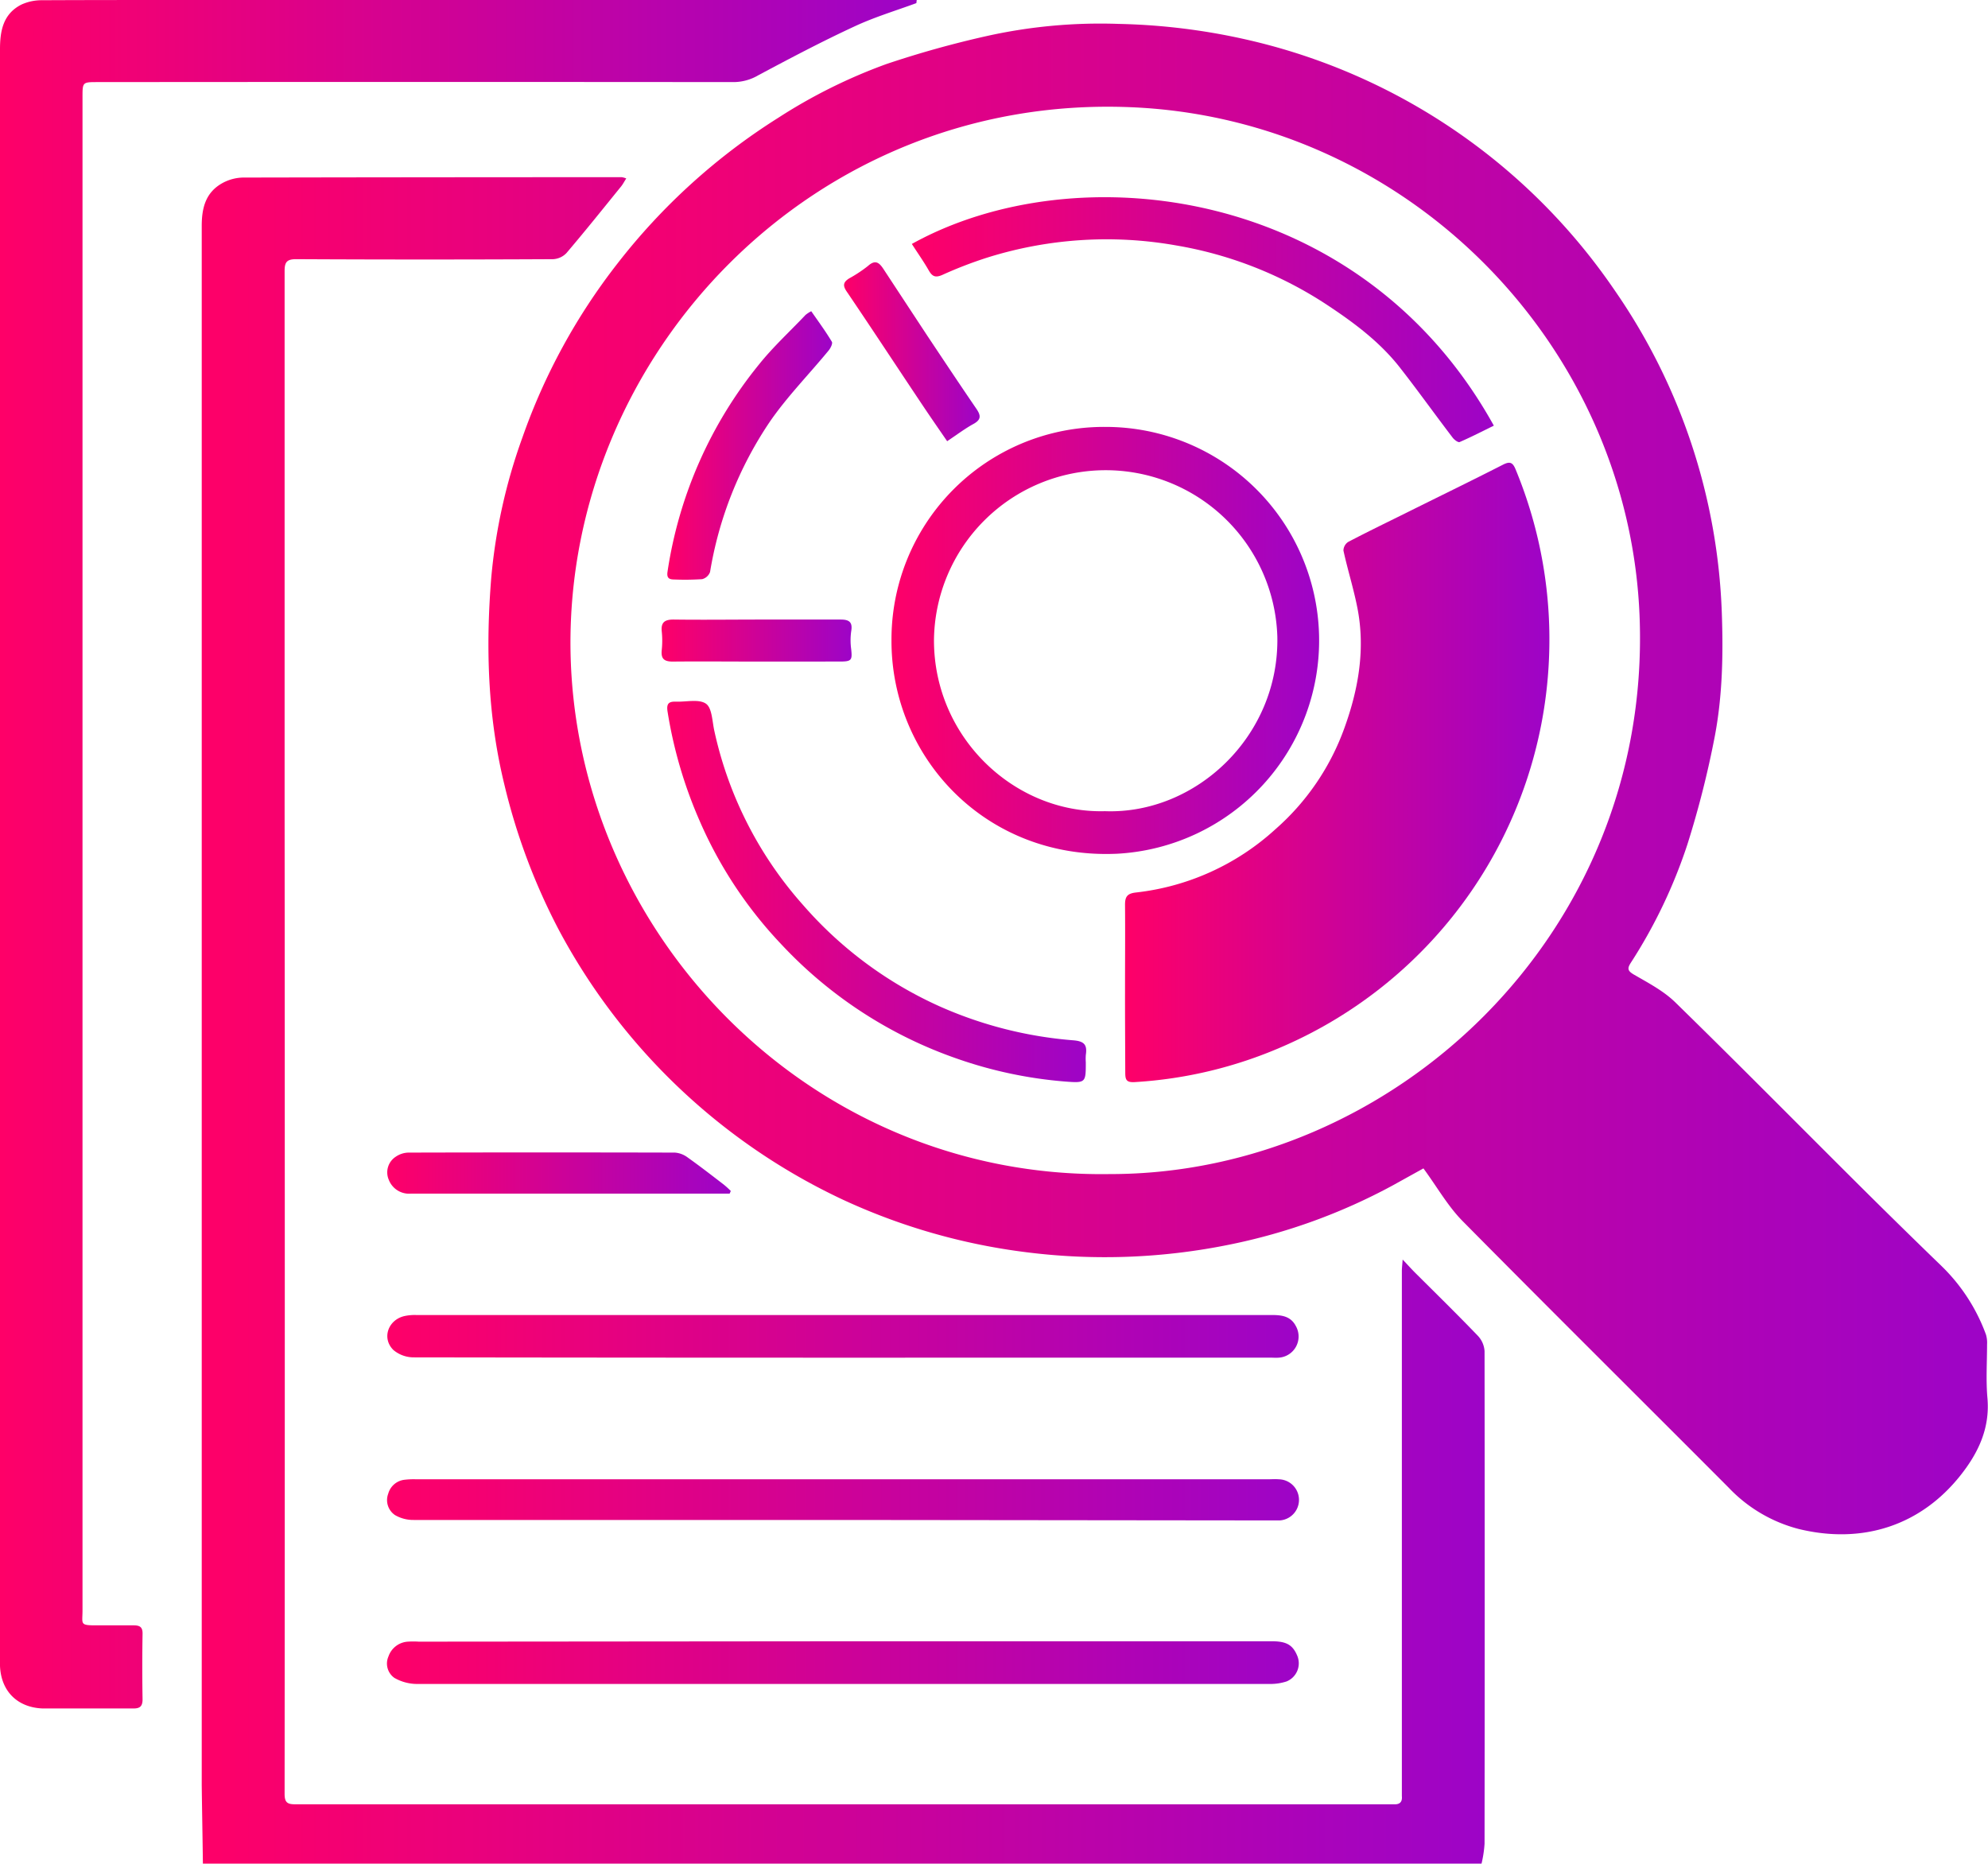 <svg id="Layer_1" data-name="Layer 1" xmlns="http://www.w3.org/2000/svg" xmlns:xlink="http://www.w3.org/1999/xlink" viewBox="0 0 426.71 400"><defs><style>.cls-1{fill:url(#linear-gradient);}.cls-2{fill:url(#linear-gradient-2);}.cls-3{fill:url(#linear-gradient-3);}.cls-4{fill:url(#linear-gradient-4);}.cls-5{fill:url(#linear-gradient-5);}.cls-6{fill:url(#linear-gradient-6);}.cls-7{fill:url(#linear-gradient-7);}.cls-8{fill:url(#linear-gradient-8);}.cls-9{fill:url(#linear-gradient-9);}.cls-10{fill:url(#linear-gradient-10);}.cls-11{fill:url(#linear-gradient-11);}.cls-12{fill:url(#linear-gradient-12);}.cls-13{fill:url(#linear-gradient-13);}.cls-14{fill:url(#linear-gradient-14);}</style><linearGradient id="linear-gradient" x1="43.34" y1="219.03" x2="318.71" y2="219.03" gradientUnits="userSpaceOnUse"><stop offset="0" stop-color="#fe0068"/><stop offset="1" stop-color="#9d04c7"/></linearGradient><linearGradient id="linear-gradient-2" x1="104.88" y1="167.19" x2="426.71" y2="167.19" xlink:href="#linear-gradient"/><linearGradient id="linear-gradient-3" x1="0" y1="183.3" x2="196.77" y2="183.3" xlink:href="#linear-gradient"/><linearGradient id="linear-gradient-4" x1="83.13" y1="286.83" x2="278.71" y2="286.83" xlink:href="#linear-gradient"/><linearGradient id="linear-gradient-5" x1="83.13" y1="356.85" x2="278.78" y2="356.85" xlink:href="#linear-gradient"/><linearGradient id="linear-gradient-6" x1="83.13" y1="321.83" x2="278.86" y2="321.83" xlink:href="#linear-gradient"/><linearGradient id="linear-gradient-7" x1="83.1" y1="251.82" x2="156.86" y2="251.82" xlink:href="#linear-gradient"/><linearGradient id="linear-gradient-8" x1="241.44" y1="165.81" x2="332.55" y2="165.81" xlink:href="#linear-gradient"/><linearGradient id="linear-gradient-9" x1="191.35" y1="137.46" x2="283.2" y2="137.46" xlink:href="#linear-gradient"/><linearGradient id="linear-gradient-10" x1="195.72" y1="68.62" x2="320.64" y2="68.62" xlink:href="#linear-gradient"/><linearGradient id="linear-gradient-11" x1="143.22" y1="191.37" x2="233.16" y2="191.37" xlink:href="#linear-gradient"/><linearGradient id="linear-gradient-12" x1="143.27" y1="95.63" x2="178.61" y2="95.63" xlink:href="#linear-gradient"/><linearGradient id="linear-gradient-13" x1="181.18" y1="75.5" x2="210.32" y2="75.5" xlink:href="#linear-gradient"/><linearGradient id="linear-gradient-14" x1="142" y1="137.53" x2="182.79" y2="137.53" xlink:href="#linear-gradient"/></defs><path class="cls-1" d="M43.55,400H318a24.69,24.69,0,0,0,.65-4.29q.06-52.84,0-105.69a5.27,5.27,0,0,0-1.43-3.3c-4.44-4.62-9-9.09-13.55-13.62-.75-.76-1.46-1.55-2.6-2.75-.09,1.23-.17,1.84-.17,2.44v110.6c0,.71,0,1.43,0,2.13.13,1.33-.52,1.81-1.75,1.75-.64,0-1.28,0-1.92,0h-199c-11.61,0-23.21,0-34.81,0-1.66,0-2.33-.31-2.33-2.22q.08-106.53,0-213.08,0-56.91,0-113.81c0-1.9.47-2.54,2.52-2.53q27.54.14,55.09,0a4.25,4.25,0,0,0,2.88-1.31c4-4.7,7.86-9.52,11.75-14.32.39-.49.68-1.06,1.09-1.7a4.9,4.9,0,0,0-.94-.27q-40.68,0-81.35.08a9.63,9.63,0,0,0-4.25,1.11c-3.74,2-4.59,5.38-4.58,9.35q0,167.28,0,334.57C43.37,388.72,43.48,394.28,43.55,400Z"/><path class="cls-2" d="M305.53,250.78,299,254.4a125.85,125.85,0,0,1-35.05,12.73,134,134,0,0,1-43.69,1.64,132.35,132.35,0,0,1-39.35-11.28A133.08,133.08,0,0,1,120,199.69a133.72,133.72,0,0,1-11.76-31.37c-3.57-14.63-4-29.42-2.8-44.28a119.6,119.6,0,0,1,6.68-30.1,131.15,131.15,0,0,1,20.4-37.36A134.21,134.21,0,0,1,167.1,25.25a114.84,114.84,0,0,1,23.15-11.5,214.43,214.43,0,0,1,21.48-6A112.22,112.22,0,0,1,240.1,5.13a136.53,136.53,0,0,1,32.2,4.54A130.64,130.64,0,0,1,346.57,62.3a129.41,129.41,0,0,1,23,69.14c.32,8.92.16,17.8-1.49,26.53a205.71,205.71,0,0,1-5.9,23.29A109.8,109.8,0,0,1,350,206.71c-.71,1.13-.67,1.67.67,2.45,3.1,1.8,6.41,3.52,8.94,6,13.23,12.92,26.23,26.09,39.34,39.13q8.85,8.8,17.82,17.48a39.27,39.27,0,0,1,9.51,14.7,6.11,6.11,0,0,1,.23,2.1c0,3.84-.26,7.71.08,11.52.57,6.5-2,11.82-5.82,16.62-8.54,10.74-21,14.81-34.71,11.46a31.65,31.65,0,0,1-15-8.85C352,300.2,332.82,281.19,313.85,262,310.72,258.8,308.46,254.77,305.53,250.78ZM238.2,252c60.69.06,116-51.3,113.75-119C350,74.07,302,25.32,242.45,23c-68-2.68-120.63,53-120,116.09C123.14,200.43,174,253,238.2,252Z"/><path class="cls-3" d="M196.69.67c-4.44,1.63-9,3-13.28,5-7,3.24-13.82,6.84-20.62,10.47a10.6,10.6,0,0,1-5.19,1.48q-68.32-.06-136.65,0c-3.25,0-3.24,0-3.24,3.29q0,162.39,0,324.76c0,3-.69,3.21,3.27,3.19,2.56,0,5.12,0,7.69,0,1.29,0,1.95.32,1.93,1.8q-.12,7.05,0,14.1c0,1.55-.65,1.95-2,1.94-6.48,0-13,0-19.43,0C3.74,366.5.22,363,0,357.57c-.06-2,0-4,0-6Q0,181.1,0,10.6C0,6.66.65,3,4.56,1A10.36,10.36,0,0,1,9.05.05C19.51,0,30,0,40.43,0H196.77Z"/><path class="cls-4" d="M180.8,291.41q-46,0-92-.07a6.74,6.74,0,0,1-4.37-1.59c-2.52-2.5-1.15-6.41,2.32-7.26a10.24,10.24,0,0,1,2.53-.24q91.8,0,183.6,0c2.1,0,4.14.17,5.28,2.4a4.55,4.55,0,0,1-3.63,6.75c-.63.06-1.28,0-1.92,0Z"/><path class="cls-5" d="M181.06,352.28h92c3.08,0,4.45.8,5.41,3.17a4.19,4.19,0,0,1-2.32,5.45,11.2,11.2,0,0,1-3.55.54q-91.47,0-182.94,0a9.85,9.85,0,0,1-5-1.3,3.76,3.76,0,0,1-1.28-4.6,4.7,4.7,0,0,1,4.16-3.18,18.25,18.25,0,0,1,2.34,0Z"/><path class="cls-6" d="M180.78,326.24q-46,0-92,0a7.8,7.8,0,0,1-4-1.05,3.88,3.88,0,0,1-1.45-4.58,4.1,4.1,0,0,1,3.51-3,16.69,16.69,0,0,1,2.55-.1H272.12c.78,0,1.56-.07,2.34,0a4.42,4.42,0,0,1,.23,8.83c-.42,0-.85,0-1.28,0Z"/><path class="cls-7" d="M156.61,256.2h-3.16q-32.65,0-65.3,0a4.66,4.66,0,0,1-4.71-3,4,4,0,0,1,1.5-4.92,5,5,0,0,1,2.73-.89q28.59-.07,57.19,0a5.17,5.17,0,0,1,2.68,1c2.66,1.89,5.24,3.89,7.83,5.88a19,19,0,0,1,1.49,1.36Z"/><path class="cls-8" d="M241.48,212.11c0-6,.05-12,0-17.93,0-1.79.53-2.41,2.37-2.62A53.09,53.09,0,0,0,273.74,178a52.51,52.51,0,0,0,14.83-21.75c3-8.29,4.52-16.9,2.79-25.74-.81-4.15-2.1-8.21-3-12.34a2.27,2.27,0,0,1,1-1.84c4-2.1,8.09-4.08,12.15-6.09,7-3.49,14.1-6.93,21.09-10.5,1.49-.76,2.09-.5,2.71,1A95.36,95.36,0,0,1,332.45,142,95.09,95.09,0,0,1,275,224.76a93,93,0,0,1-31.47,7.5c-1.72.09-2-.46-2-2C241.51,224.21,241.47,218.16,241.48,212.11Z"/><path class="cls-9" d="M237.17,91.63a45.84,45.84,0,0,1,2.66,91.61c-28.22,1.32-48.56-20.68-48.48-45.82A45.62,45.62,0,0,1,237.17,91.63Zm0,82.48c19.39.72,37.45-16,37-37.49a36.86,36.86,0,0,0-73.7.82C200.48,158.4,217.86,174.63,237.16,174.11Z"/><path class="cls-10" d="M195.72,52.36c35.19-19.54,96.38-12.56,124.92,39-2.44,1.2-4.85,2.44-7.34,3.52-.32.14-1.18-.49-1.54-1-3.82-5-7.49-10.15-11.38-15.11-4.31-5.47-9.87-9.59-15.61-13.38A84.26,84.26,0,0,0,252.4,52.67,85.52,85.52,0,0,0,212,55.26,88.56,88.56,0,0,0,202.28,59c-1.46.64-2.15.38-2.9-.91C198.28,56.16,197,54.36,195.72,52.36Z"/><path class="cls-11" d="M233.06,228c0,4.32,0,4.48-4.28,4.15a92.43,92.43,0,0,1-23.29-4.9,93.47,93.47,0,0,1-37.8-24.58,91.1,91.1,0,0,1-17.52-26.49,95.84,95.84,0,0,1-6.88-23.43c-.28-1.75.27-2.2,1.81-2.15,2.19.08,4.91-.61,6.43.44,1.31.91,1.34,3.77,1.79,5.8a82.56,82.56,0,0,0,19,37.35A85,85,0,0,0,201.68,216a87.45,87.45,0,0,0,28.71,7.29c2.28.19,3,.92,2.68,3.08A10.71,10.71,0,0,0,233.06,228Z"/><path class="cls-12" d="M174.13,66.8c1.54,2.22,3.09,4.32,4.42,6.55.24.4-.33,1.49-.79,2-4.19,5.09-8.86,9.83-12.57,15.24a81.08,81.08,0,0,0-12.78,32.17,2.45,2.45,0,0,1-1.7,1.55,56.56,56.56,0,0,1-6,.07c-1.15,0-1.63-.36-1.43-1.68A92,92,0,0,1,163,78.12c3-3.73,6.57-7,9.9-10.52A6.68,6.68,0,0,1,174.13,66.8Z"/><path class="cls-13" d="M203.3,94.7c-1.88-2.74-3.73-5.4-5.53-8.1-5.35-8-10.65-16.09-16.06-24.07-.89-1.32-.64-2,.53-2.76a29,29,0,0,0,4.07-2.69c1.58-1.42,2.42-.71,3.33.68Q194.31,64.87,199,72c3.5,5.25,7,10.52,10.56,15.72,1,1.46,1.08,2.35-.64,3.29S205.42,93.28,203.3,94.7Z"/><path class="cls-14" d="M162.34,142c-6,0-12-.06-17.92,0-1.87,0-2.58-.59-2.38-2.48a19.48,19.48,0,0,0,0-4c-.21-2,.71-2.56,2.6-2.54,6.25.08,12.51,0,18.76,0,5.69,0,11.38,0,17.06,0,1.89,0,2.58.61,2.24,2.55a13.75,13.75,0,0,0,0,3.79c.26,2.4.08,2.67-2.45,2.67Z"/></svg>